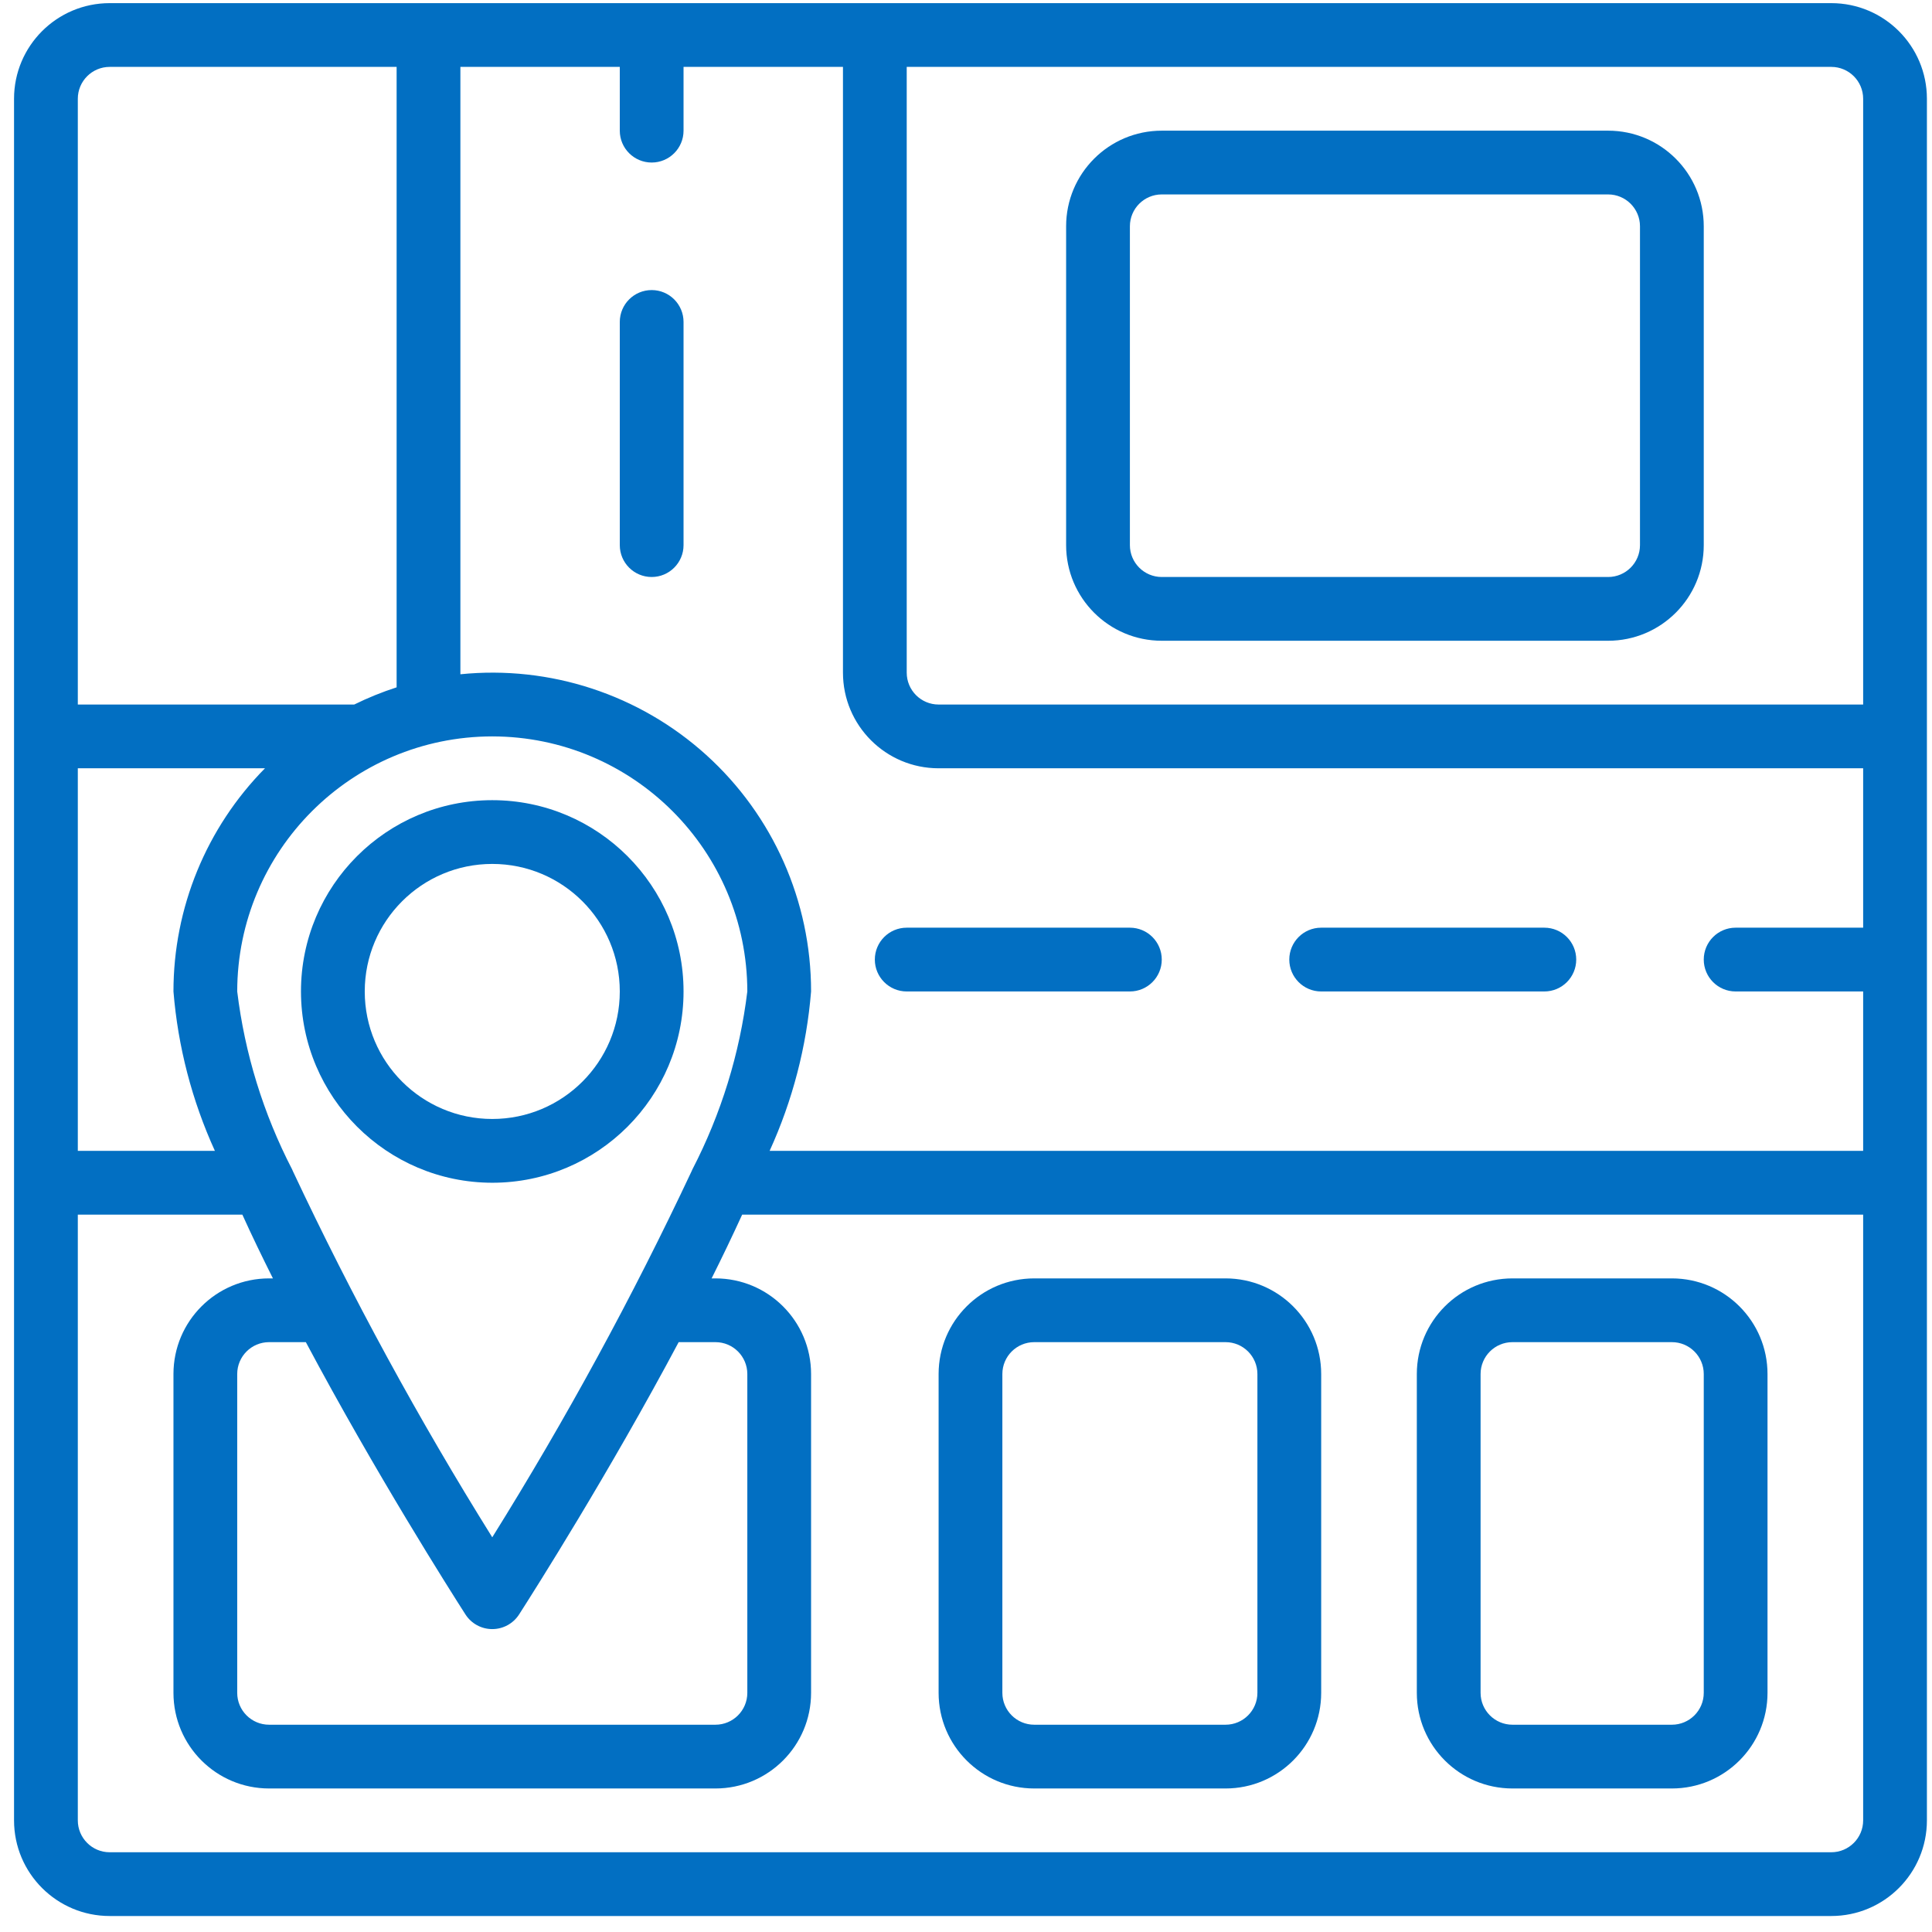 <svg width="101" height="101" viewBox="0 0 101 101" fill="none" xmlns="http://www.w3.org/2000/svg">
<g clip-path="url(#clip0)">
<path d="M95.734 0.164H5.734C2.973 0.164 0.734 2.403 0.734 5.164V95.164C0.734 97.925 2.973 100.164 5.734 100.164H95.734C98.496 100.164 100.734 97.925 100.734 95.164V5.164C100.734 2.403 98.496 0.164 95.734 0.164ZM97.401 5.164V36.831H49.068C48.147 36.831 47.401 36.084 47.401 35.164V3.497H95.734C96.655 3.497 97.401 4.243 97.401 5.164ZM32.401 3.497V6.831C32.401 7.751 33.147 8.497 34.068 8.497C34.988 8.497 35.734 7.751 35.734 6.831V3.497H44.068V35.164C44.068 37.925 46.306 40.164 49.068 40.164H97.401V48.497H90.734C89.814 48.497 89.068 49.243 89.068 50.164C89.068 51.084 89.814 51.831 90.734 51.831H97.401V60.164H40.234C41.434 57.532 42.167 54.713 42.401 51.831C42.405 47.119 40.413 42.627 36.919 39.466C33.424 36.306 28.755 34.774 24.068 35.249V3.497H32.401ZM4.068 40.164H13.853C10.786 43.272 9.067 47.464 9.068 51.831C9.302 54.713 10.035 57.532 11.234 60.164H4.068V40.164ZM25.734 38.497C33.095 38.505 39.059 44.47 39.068 51.831C38.672 55.08 37.699 58.232 36.194 61.139C36.181 61.169 36.168 61.196 36.156 61.226C33.063 67.806 29.583 74.197 25.734 80.366C21.886 74.198 18.405 67.808 15.313 61.229L15.273 61.136C13.769 58.23 12.796 55.079 12.401 51.831C12.409 44.47 18.374 38.505 25.734 38.497ZM24.331 84.397C24.637 84.876 25.166 85.165 25.734 85.165C26.302 85.165 26.831 84.876 27.138 84.397C27.928 83.166 31.823 77.031 35.479 70.164H37.401C38.322 70.164 39.068 70.91 39.068 71.831V88.497C39.068 89.418 38.322 90.164 37.401 90.164H14.068C13.147 90.164 12.401 89.418 12.401 88.497V71.831C12.401 70.91 13.147 70.164 14.068 70.164H15.989C19.646 77.031 23.541 83.164 24.331 84.397ZM5.734 3.497H20.734V35.932C19.975 36.178 19.234 36.478 18.518 36.831H4.068V5.164C4.068 4.243 4.814 3.497 5.734 3.497ZM95.734 96.831H5.734C4.814 96.831 4.068 96.084 4.068 95.164V63.497H12.669C13.169 64.599 13.709 65.716 14.268 66.831H14.068C11.306 66.831 9.068 69.069 9.068 71.831V88.497C9.068 91.259 11.306 93.497 14.068 93.497H37.401C40.163 93.497 42.401 91.259 42.401 88.497V71.831C42.401 69.069 40.163 66.831 37.401 66.831H37.201C37.759 65.716 38.294 64.599 38.799 63.497H97.401V95.164C97.401 96.084 96.655 96.831 95.734 96.831Z" fill="#026FC2"/>
<path d="M60.734 33.497H84.068C86.829 33.497 89.068 31.259 89.068 28.497V11.831C89.068 9.069 86.829 6.831 84.068 6.831H60.734C57.973 6.831 55.734 9.069 55.734 11.831V28.497C55.734 31.259 57.973 33.497 60.734 33.497ZM59.068 11.831C59.068 10.91 59.814 10.164 60.734 10.164H84.068C84.988 10.164 85.734 10.91 85.734 11.831V28.497C85.734 29.418 84.988 30.164 84.068 30.164H60.734C59.814 30.164 59.068 29.418 59.068 28.497V11.831Z" fill="#026FC2"/>
<path d="M64.068 66.831H54.068C51.306 66.831 49.068 69.069 49.068 71.831V88.497C49.068 91.259 51.306 93.497 54.068 93.497H64.068C66.829 93.497 69.068 91.259 69.068 88.497V71.831C69.068 69.069 66.829 66.831 64.068 66.831ZM65.734 88.497C65.734 89.418 64.988 90.164 64.068 90.164H54.068C53.147 90.164 52.401 89.418 52.401 88.497V71.831C52.401 70.91 53.147 70.164 54.068 70.164H64.068C64.988 70.164 65.734 70.91 65.734 71.831V88.497Z" fill="#026FC2"/>
<path d="M87.401 66.831H79.068C76.306 66.831 74.068 69.069 74.068 71.831V88.497C74.068 91.259 76.306 93.497 79.068 93.497H87.401C90.163 93.497 92.401 91.259 92.401 88.497V71.831C92.401 69.069 90.163 66.831 87.401 66.831ZM89.068 88.497C89.068 89.418 88.322 90.164 87.401 90.164H79.068C78.147 90.164 77.401 89.418 77.401 88.497V71.831C77.401 70.91 78.147 70.164 79.068 70.164H87.401C88.322 70.164 89.068 70.91 89.068 71.831V88.497Z" fill="#026FC2"/>
<path d="M25.734 61.831C31.257 61.831 35.734 57.353 35.734 51.831C35.734 46.308 31.257 41.831 25.734 41.831C20.212 41.831 15.734 46.308 15.734 51.831C15.74 57.351 20.214 61.825 25.734 61.831ZM25.734 45.164C29.416 45.164 32.401 48.149 32.401 51.831C32.401 55.513 29.416 58.497 25.734 58.497C22.052 58.497 19.068 55.513 19.068 51.831C19.068 48.149 22.052 45.164 25.734 45.164Z" fill="#026FC2"/>
<path d="M47.401 51.831H59.068C59.988 51.831 60.734 51.084 60.734 50.164C60.734 49.243 59.988 48.497 59.068 48.497H47.401C46.481 48.497 45.734 49.243 45.734 50.164C45.734 51.084 46.481 51.831 47.401 51.831Z" fill="#026FC2"/>
<path d="M34.068 30.164C34.988 30.164 35.734 29.418 35.734 28.497V16.831C35.734 15.91 34.988 15.164 34.068 15.164C33.147 15.164 32.401 15.91 32.401 16.831V28.497C32.401 29.418 33.147 30.164 34.068 30.164Z" fill="#026FC2"/>
<path d="M69.067 51.831H80.734C81.655 51.831 82.401 51.084 82.401 50.164C82.401 49.243 81.655 48.497 80.734 48.497H69.067C68.147 48.497 67.401 49.243 67.401 50.164C67.401 51.084 68.147 51.831 69.067 51.831Z" fill="#026FC2"/>
</g>
<defs>
<clipPath id="clip0">
<rect width="100" height="100" fill="white" transform="translate(0.734 0.164)"/>
</clipPath>
</defs>
</svg>
